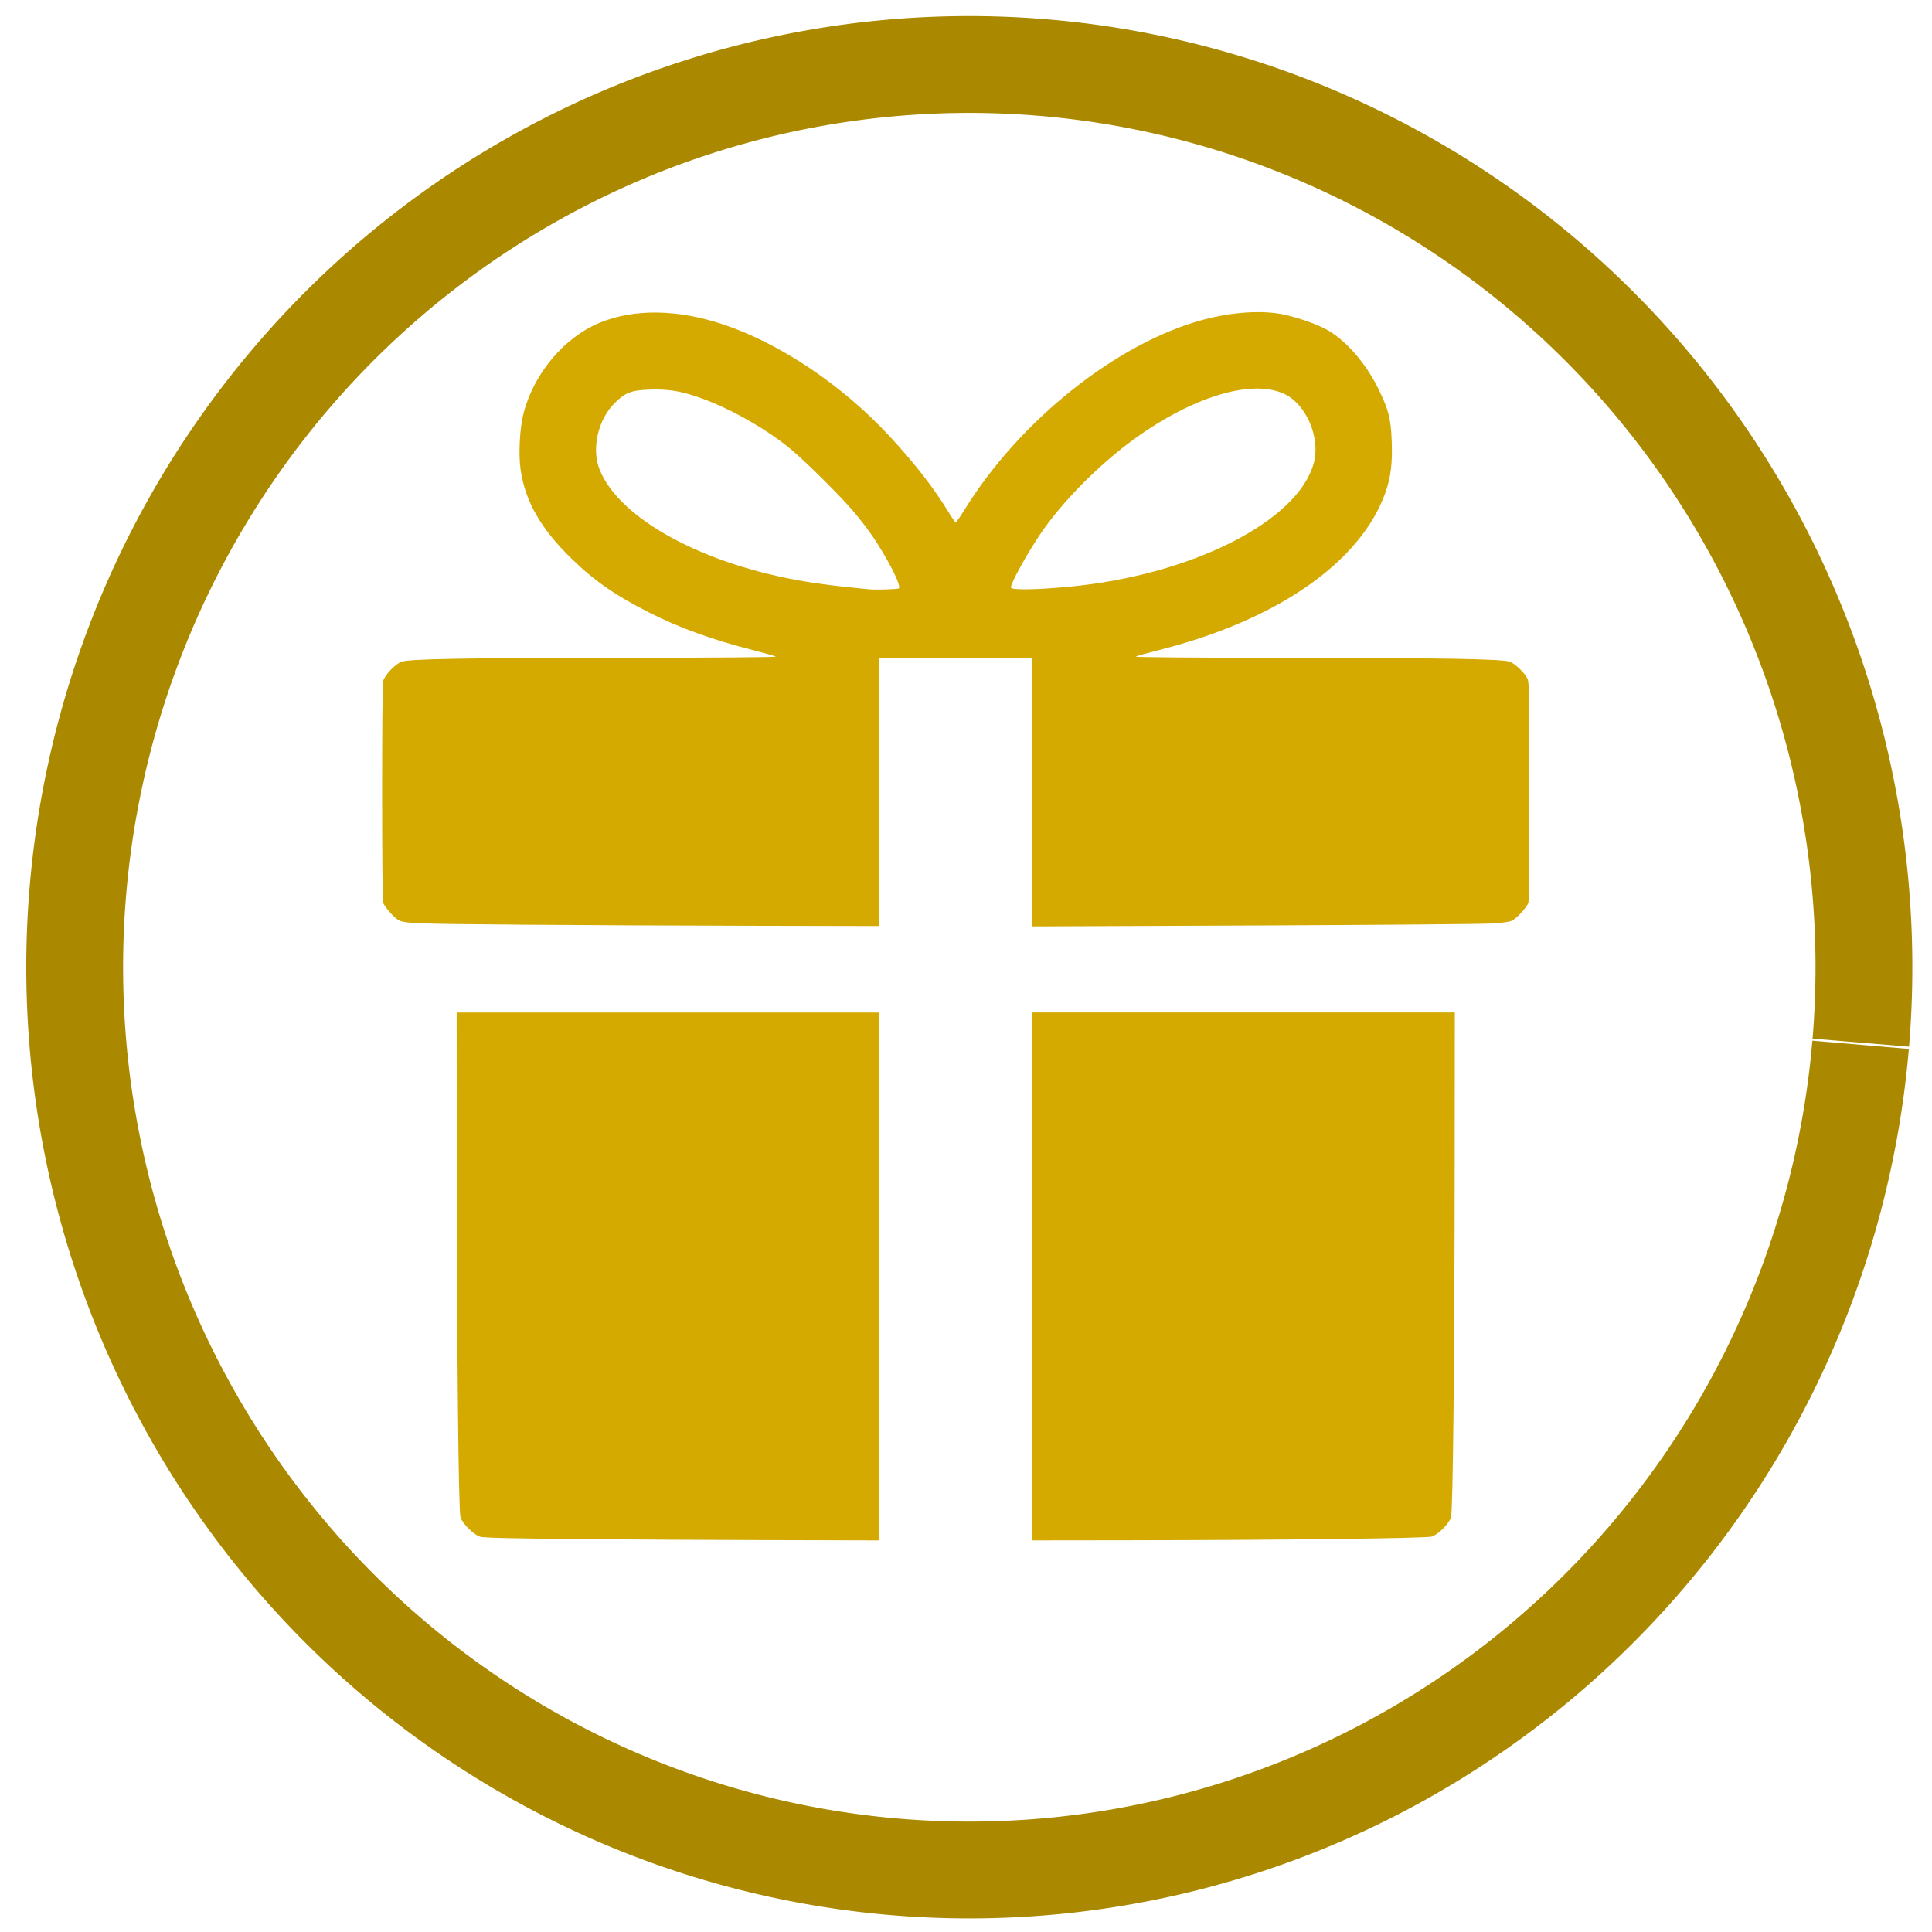 <?xml version="1.0" encoding="UTF-8" standalone="no"?>
<!-- Created with Inkscape (http://www.inkscape.org/) -->

<svg
   width="200"
   height="200"
   viewBox="0 0 52.917 52.917"
   version="1.1"
   id="svg5"
   xml:space="preserve"
   inkscape:export-filename="../../var/www/html/images/icons/navbar/merch/36/merch-On.svg"
   inkscape:export-xdpi="17.280001"
   inkscape:export-ydpi="17.280001"
   sodipodi:docname="merch-gift-layers.svg"
   inkscape:version="1.2.2 (b0a8486541, 2022-12-01)"
   xmlns:inkscape="http://www.inkscape.org/namespaces/inkscape"
   xmlns:sodipodi="http://sodipodi.sourceforge.net/DTD/sodipodi-0.dtd"
   xmlns="http://www.w3.org/2000/svg"
   xmlns:svg="http://www.w3.org/2000/svg"><sodipodi:namedview
     id="namedview7"
     pagecolor="#ffffff"
     bordercolor="#000000"
     borderopacity="0.25"
     inkscape:showpageshadow="2"
     inkscape:pageopacity="0.0"
     inkscape:pagecheckerboard="0"
     inkscape:deskcolor="#d1d1d1"
     inkscape:document-units="mm"
     showgrid="false"
     inkscape:zoom="2.9981328"
     inkscape:cx="100.06228"
     inkscape:cy="102.06353"
     inkscape:window-width="1920"
     inkscape:window-height="1016"
     inkscape:window-x="0"
     inkscape:window-y="0"
     inkscape:window-maximized="1"
     inkscape:current-layer="layer1" /><defs
     id="defs2"><linearGradient
       id="linearGradient883"
       inkscape:swatch="gradient"><stop
         style="stop-color:#000000;stop-opacity:1;"
         offset="0"
         id="stop879" /><stop
         style="stop-color:#000000;stop-opacity:0;"
         offset="1"
         id="stop881" /></linearGradient></defs><g
     inkscape:label="Layer 1"
     inkscape:groupmode="layer"
     id="layer1"><path
       style="font-variation-settings:normal;opacity:1;fill:none;fill-opacity:1;fill-rule:evenodd;stroke:#aa8800;stroke-width:2.652;stroke-linecap:butt;stroke-linejoin:miter;stroke-miterlimit:4;stroke-dasharray:none;stroke-dashoffset:0;stroke-opacity:1;stop-color:#000000;stop-opacity:1"
       id="path943"
       sodipodi:type="arc"
       sodipodi:cx="26.549307"
       sodipodi:cy="26.49268"
       sodipodi:rx="24.503363"
       sodipodi:ry="24.726454"
       sodipodi:start="0.086039185"
       sodipodi:end="0.083606993"
       sodipodi:open="true"
       sodipodi:arc-type="arc"
       d="M 50.962,28.617 A 24.503,24.726 0 0 1 24.459,51.129 24.503,24.726 0 0 1 2.134,24.398 24.503,24.726 0 0 1 28.61,1.854 24.503,24.726 0 0 1 50.967,28.558" /><path
       style="fill:#d4aa00;stroke-width:0.034"
       d="m 15.789,42.154 c -1.82,-0.016 -2.543,-0.034 -2.639,-0.064 -0.181,-0.057 -0.485,-0.36 -0.538,-0.535 -0.054,-0.18 -0.097,-4.431 -0.101,-9.813 l -0.003,-4.009 h 5.787 5.787 v 7.229 7.229 l -2.893,-0.007 c -1.591,-0.004 -4.022,-0.017 -5.4,-0.029 z m 12.484,-7.193 v -7.229 h 5.787 5.787 l -0.003,3.975 c -0.004,5.415 -0.047,9.67 -0.101,9.848 -0.055,0.182 -0.35,0.477 -0.532,0.532 -0.158,0.048 -4.203,0.096 -8.405,0.101 l -2.533,0.003 z M 14.192,25.326 c -2.84,-0.022 -3.105,-0.032 -3.282,-0.127 -0.116,-0.062 -0.388,-0.374 -0.417,-0.477 -0.035,-0.126 -0.036,-5.896 -7.3e-4,-6.06 0.033,-0.154 0.315,-0.458 0.497,-0.535 0.19,-0.081 1.767,-0.108 6.395,-0.111 2.143,-0.001 3.881,-0.015 3.864,-0.031 -0.018,-0.016 -0.295,-0.095 -0.616,-0.177 -1.125,-0.286 -2.015,-0.608 -2.85,-1.03 -0.934,-0.473 -1.505,-0.87 -2.142,-1.491 -0.827,-0.806 -1.257,-1.561 -1.381,-2.42 -0.062,-0.433 -0.025,-1.144 0.083,-1.556 0.281,-1.082 1.107,-2.064 2.074,-2.467 0.94,-0.391 2.14,-0.377 3.389,0.041 1.557,0.52 3.252,1.657 4.544,3.046 0.687,0.739 1.24,1.449 1.627,2.09 0.095,0.157 0.185,0.285 0.201,0.285 0.016,0 0.121,-0.151 0.235,-0.335 1.508,-2.45 4.178,-4.578 6.541,-5.213 0.801,-0.215 1.634,-0.268 2.222,-0.14 0.418,0.091 0.944,0.28 1.204,0.433 0.512,0.301 1.035,0.909 1.373,1.597 0.279,0.568 0.343,0.815 0.366,1.425 0.023,0.602 -0.023,0.991 -0.166,1.401 -0.67,1.917 -2.969,3.517 -6.229,4.336 -0.321,0.081 -0.599,0.16 -0.616,0.176 -0.018,0.016 1.713,0.03 3.846,0.031 4.602,0.003 6.223,0.031 6.409,0.11 0.147,0.063 0.376,0.282 0.465,0.444 0.058,0.107 0.062,0.286 0.062,3.084 0,1.634 -0.012,3.014 -0.027,3.068 -0.033,0.118 -0.309,0.421 -0.45,0.493 -0.067,0.034 -0.266,0.062 -0.577,0.08 -0.261,0.015 -3.195,0.039 -6.519,0.053 l -6.044,0.025 v -3.68 -3.68 H 26.177 24.083 v 3.675 3.675 l -3.46,-0.007 c -1.903,-0.004 -4.797,-0.017 -6.431,-0.03 z m 10.428,-9.212 c 0.071,-0.071 -0.277,-0.762 -0.711,-1.412 -0.127,-0.19 -0.378,-0.515 -0.557,-0.723 -0.366,-0.424 -1.239,-1.291 -1.656,-1.645 -0.689,-0.585 -1.786,-1.2 -2.637,-1.478 -0.479,-0.157 -0.799,-0.202 -1.284,-0.184 -0.491,0.019 -0.653,0.083 -0.941,0.369 -0.457,0.455 -0.637,1.252 -0.412,1.818 0.541,1.358 2.862,2.617 5.669,3.074 0.293,0.048 0.764,0.11 1.047,0.139 0.283,0.029 0.569,0.059 0.635,0.066 0.196,0.022 0.818,0.004 0.847,-0.024 z m 4.648,-0.043 c 3.357,-0.311 6.292,-1.794 6.718,-3.394 0.185,-0.696 -0.212,-1.614 -0.819,-1.892 -0.893,-0.409 -2.505,0.081 -4.113,1.249 -0.974,0.708 -1.982,1.731 -2.575,2.615 -0.365,0.545 -0.791,1.319 -0.791,1.439 0,0.077 0.642,0.07 1.58,-0.017 z"
       id="path3454" /></g></svg>
